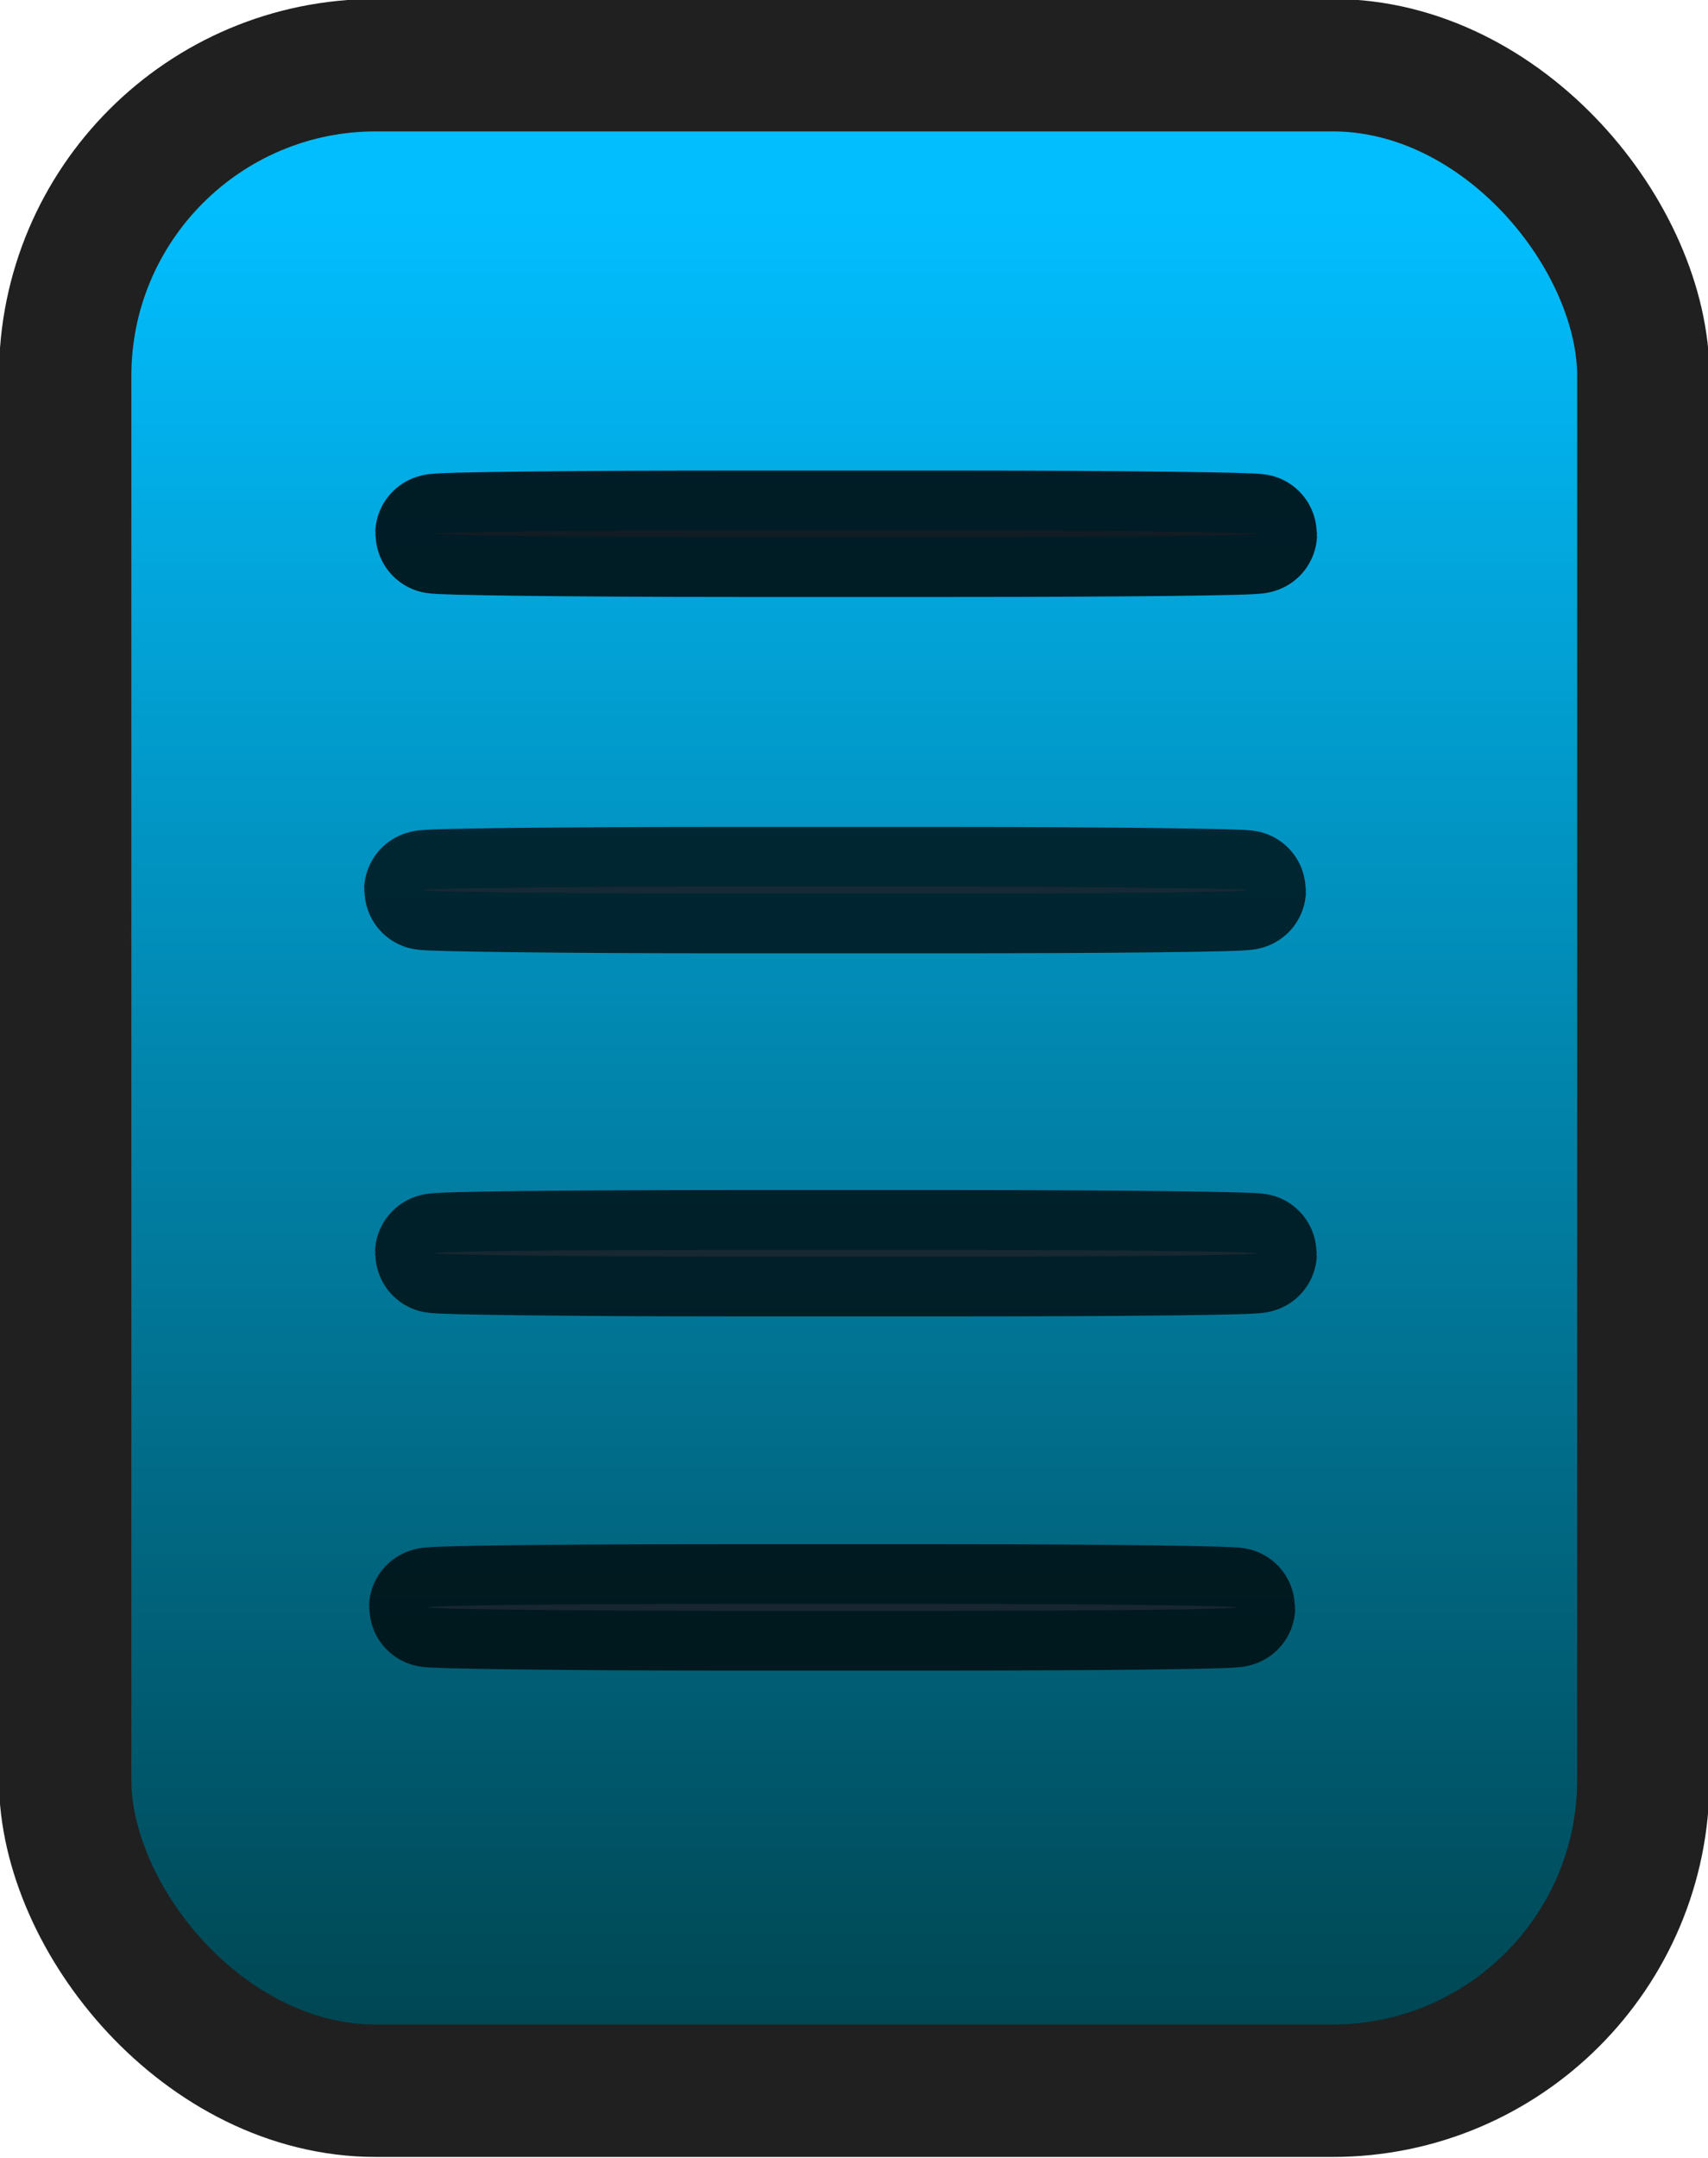<?xml version="1.0" encoding="UTF-8" standalone="no"?>
<!-- Created with Inkscape (http://www.inkscape.org/) -->

<svg
   xmlns:dc="http://purl.org/dc/elements/1.1/"
   xmlns:cc="http://creativecommons.org/ns#"
   xmlns:rdf="http://www.w3.org/1999/02/22-rdf-syntax-ns#"
   xmlns:svg="http://www.w3.org/2000/svg"
   xmlns="http://www.w3.org/2000/svg"
   xmlns:xlink="http://www.w3.org/1999/xlink"
   xmlns:sodipodi="http://sodipodi.sourceforge.net/DTD/sodipodi-0.dtd"
   xmlns:inkscape="http://www.inkscape.org/namespaces/inkscape"
   width="14.156"
   height="17.875"
   id="svg3920"
   version="1.1"
   inkscape:version="0.48.4 r9939"
   sodipodi:docname="slider-horizontal.svg">
  <defs
     id="defs3922">
    <linearGradient
       inkscape:collect="always"
       xlink:href="#linearGradient3789"
       id="linearGradient3795"
       x1="13"
       y1="12"
       x2="13"
       y2="18"
       gradientUnits="userSpaceOnUse" />
    <linearGradient
       id="linearGradient3789">
      <stop
         style="stop-color:#02beff;stop-opacity:1;"
         offset="0"
         id="stop3791" />
      <stop
         style="stop-color:#003f48;stop-opacity:1;"
         offset="1"
         id="stop3793" />
    </linearGradient>
    <linearGradient
       gradientTransform="matrix(2.817,0,0,2.669,-26.651,-32.547)"
       y2="18"
       x2="13"
       y1="12"
       x1="13"
       gradientUnits="userSpaceOnUse"
       id="linearGradient3851"
       xlink:href="#linearGradient3789"
       inkscape:collect="always" />
  </defs>
  <sodipodi:namedview
     id="base"
     pagecolor="#ffffff"
     bordercolor="#666666"
     borderopacity="1.0"
     inkscape:pageopacity="0.0"
     inkscape:pageshadow="2"
     inkscape:zoom="22.197802"
     inkscape:cx="6.59375"
     inkscape:cy="10.739742"
     inkscape:current-layer="layer1"
     showgrid="true"
     inkscape:grid-bbox="true"
     inkscape:document-units="px"
     inkscape:window-width="907"
     inkscape:window-height="912"
     inkscape:window-x="628"
     inkscape:window-y="188"
     inkscape:window-maximized="0"
     fit-margin-top="0"
     fit-margin-left="0"
     fit-margin-right="0"
     fit-margin-bottom="0">
    <inkscape:grid
       type="xygrid"
       id="grid3987"
       empspacing="5"
       visible="true"
       enabled="true"
       snapvisiblegridlinesonly="true"
       originx="-0.008px"
       originy="0.008px" />
  </sodipodi:namedview>
  <g
     id="layer1"
     inkscape:label="Layer 1"
     inkscape:groupmode="layer"
     transform="translate(-1.406,2.219)">
    <rect
       style="opacity:1;fill:url(#linearGradient3851);fill-opacity:1;stroke:#202020;stroke-width:1.097;stroke-linejoin:round;stroke-miterlimit:4;stroke-opacity:1;stroke-dasharray:none"
       id="rect3007"
       width="13.08"
       height="16.779"
       x="1.946"
       y="-1.679"
       rx="2.575"
       ry="2.575" />
    <rect
       style="opacity:0.832;fill:#78a5d0;fill-opacity:1;stroke:#000000;stroke-width:0.99;stroke-linejoin:round;stroke-miterlimit:4;stroke-opacity:1;stroke-dasharray:none"
       id="rect3779"
       width="6.816"
       height="0.057"
       x="5.011"
       y="2.174"
       rx="2.492"
       ry="0.057" />
    <rect
       ry="0.057"
       rx="2.492"
       y="5.126"
       x="4.919"
       height="0.057"
       width="6.816"
       id="rect3781"
       style="opacity:0.742;fill:#78a5d0;fill-opacity:1;stroke:#000000;stroke-width:0.99;stroke-linejoin:round;stroke-miterlimit:4;stroke-opacity:1;stroke-dasharray:none" />
    <rect
       style="opacity:0.742;fill:#78a5d0;fill-opacity:1;stroke:#000000;stroke-width:0.99;stroke-linejoin:round;stroke-miterlimit:4;stroke-opacity:1;stroke-dasharray:none"
       id="rect3783"
       width="6.816"
       height="0.057"
       x="5.009"
       y="8.134"
       rx="2.492"
       ry="0.057" />
    <rect
       ry="0.058"
       rx="2.445"
       y="11.067"
       x="4.959"
       height="0.058"
       width="6.687"
       id="rect3785"
       style="opacity:0.742;fill:#78a5d0;fill-opacity:1;stroke:#000000;stroke-width:0.989;stroke-linejoin:round;stroke-miterlimit:4;stroke-opacity:1;stroke-dasharray:none" />
  </g>
</svg>
